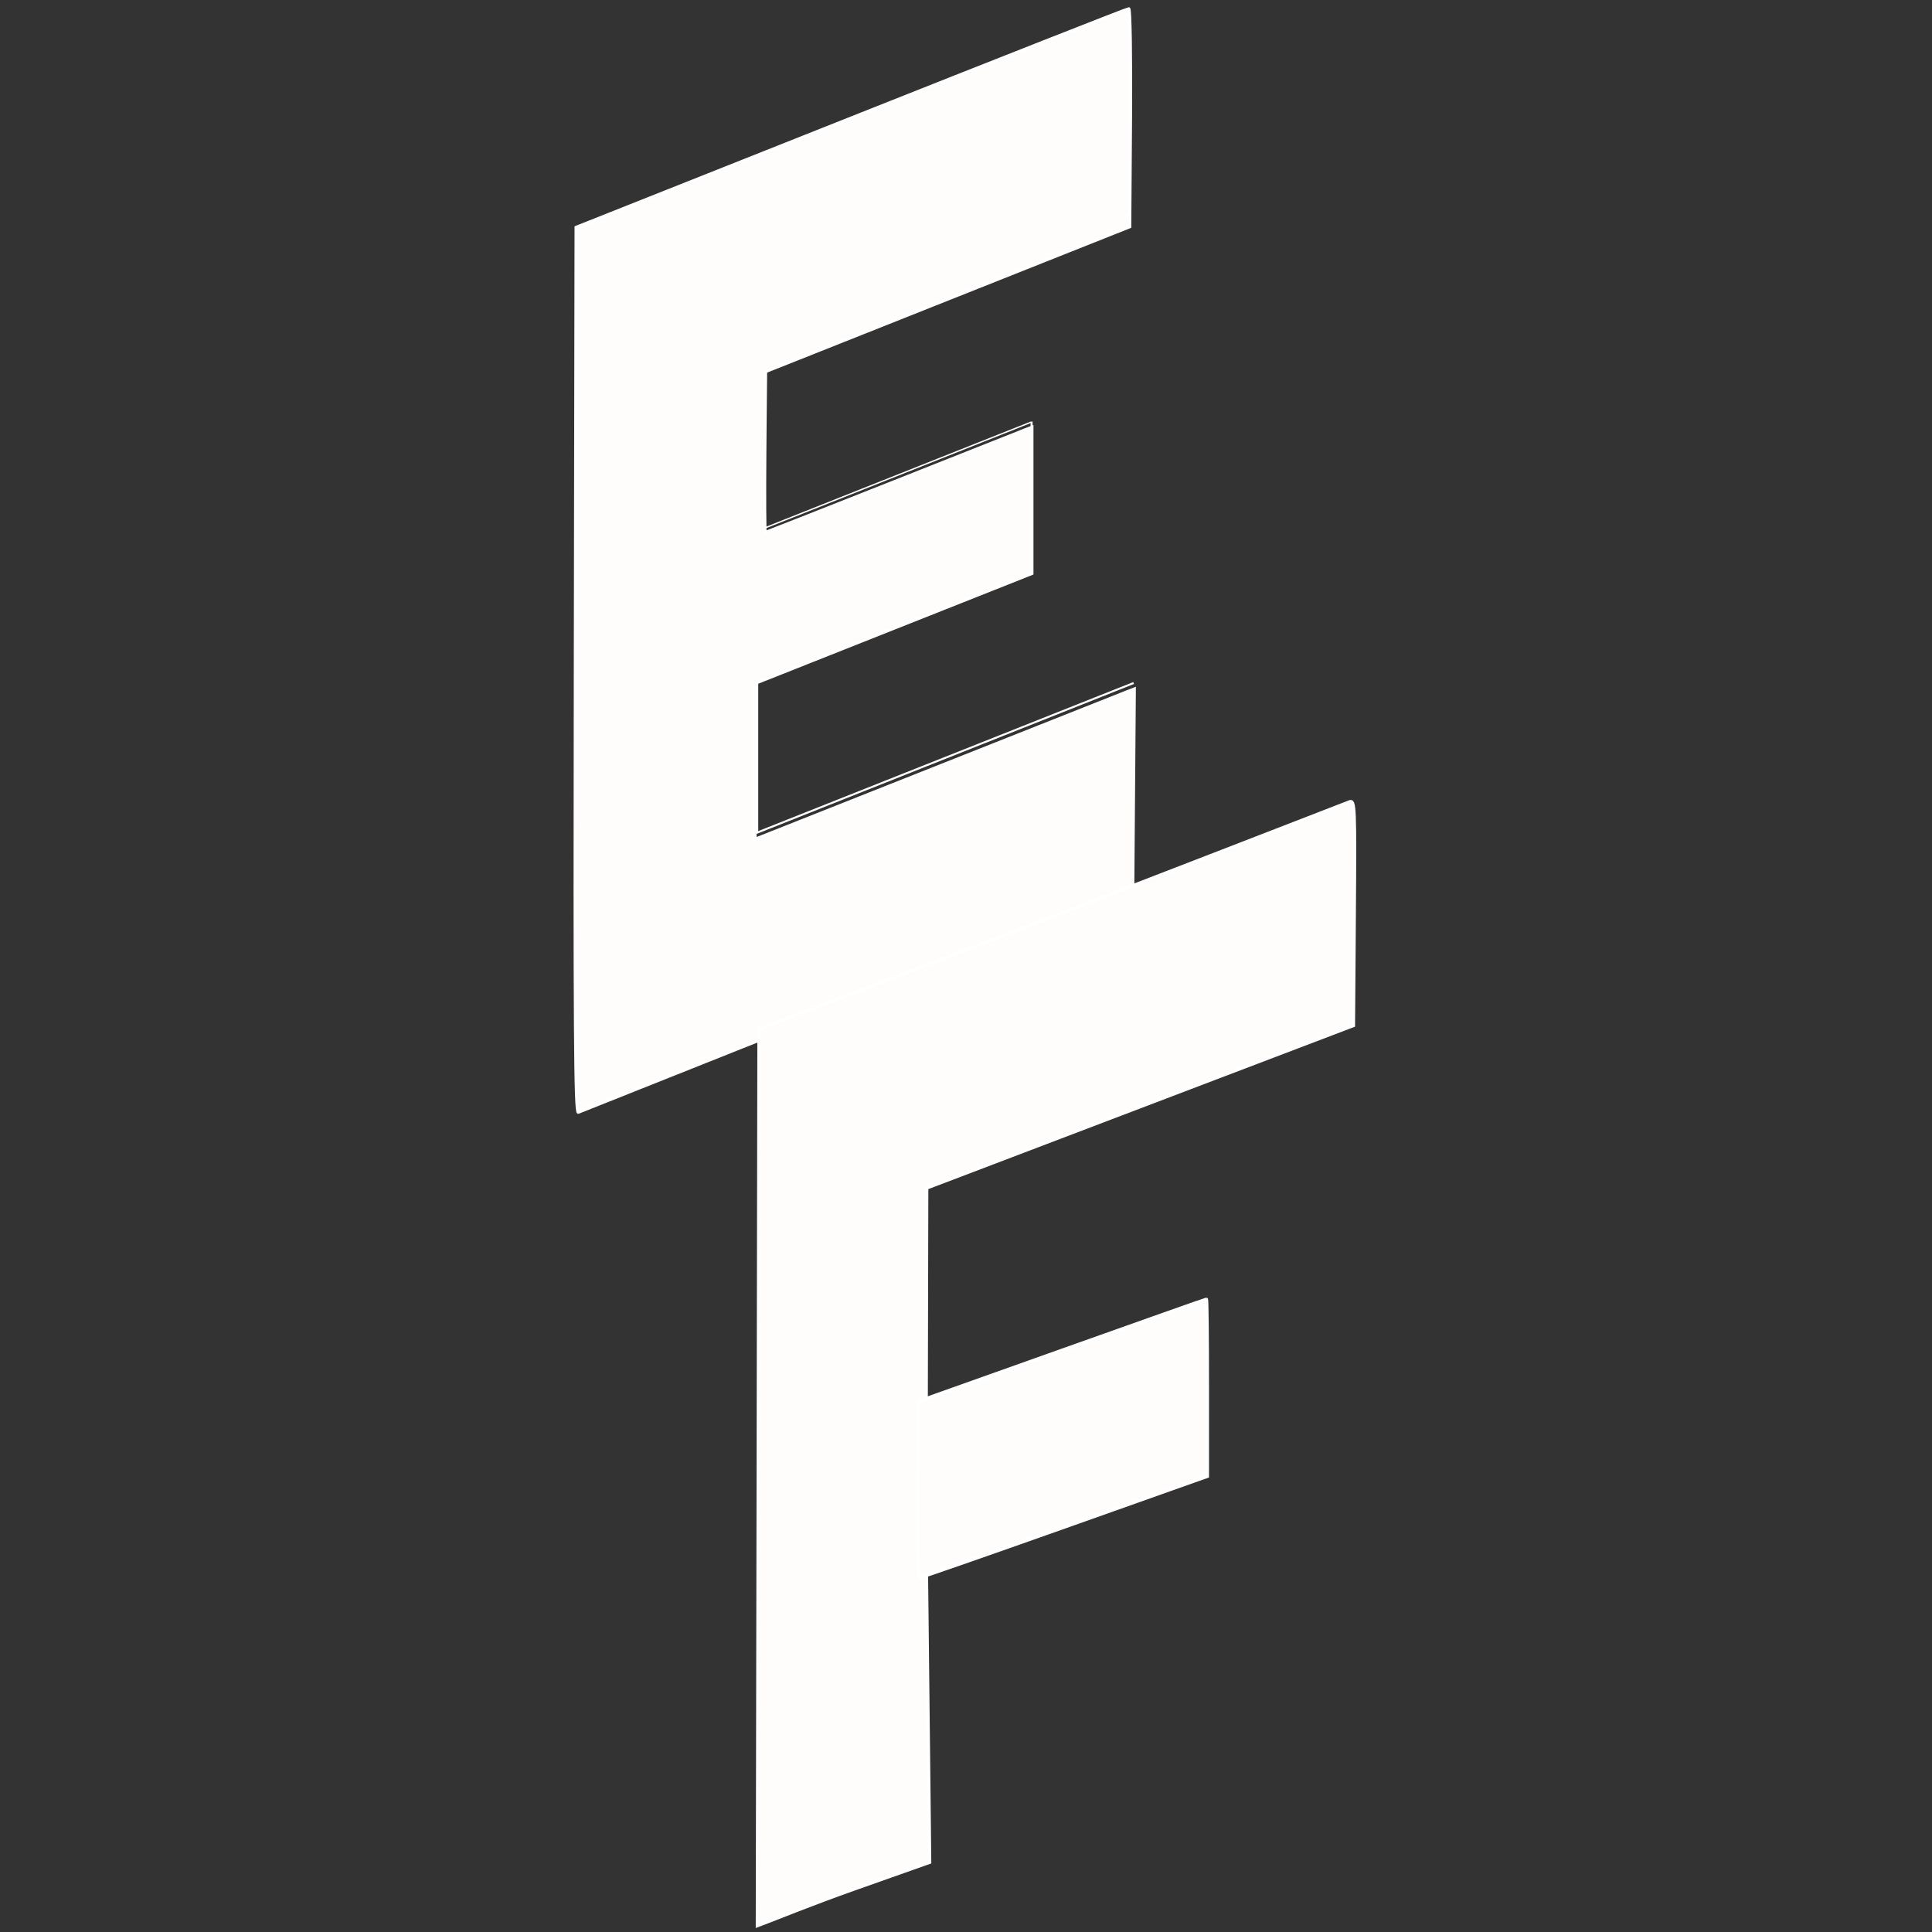 <?xml version="1.0" encoding="UTF-8" standalone="no"?>
<!-- Created with Inkscape (http://www.inkscape.org/) -->

<svg
   xmlns:dc="http://purl.org/dc/elements/1.1/"
   xmlns:cc="http://creativecommons.org/ns#"
   xmlns:rdf="http://www.w3.org/1999/02/22-rdf-syntax-ns#"
   xmlns:svg="http://www.w3.org/2000/svg"
   xmlns="http://www.w3.org/2000/svg"
   xmlns:sodipodi="http://sodipodi.sourceforge.net/DTD/sodipodi-0.dtd"
   xmlns:inkscape="http://www.inkscape.org/namespaces/inkscape"
   width="169.278mm"
   height="169.278mm"
   viewBox="0 0 169.278 169.278"
   version="1.1"
   id="svg8"
   sodipodi:docname="EF-white.svg"
   inkscape:version="0.92.4 5da689c313, 2019-01-14">
  <rect x="0" y="0" width="169.278" height="169.278" fill="#333333" stroke="none"/>
  <defs
     id="defs2" />
  <sodipodi:namedview
     id="base"
     pagecolor="#ffffff"
     bordercolor="#666666"
     borderopacity="1.0"
     inkscape:pageopacity="0.0"
     inkscape:pageshadow="2"
     inkscape:zoom="0.50000001"
     inkscape:cx="9.8831695"
     inkscape:cy="307.5737"
     inkscape:document-units="mm"
     inkscape:current-layer="layer1"
     showgrid="false"
     inkscape:window-width="1366"
     inkscape:window-height="703"
     inkscape:window-x="0"
     inkscape:window-y="0"
     inkscape:window-maximized="1" />
  <g
     inkscape:label="Layer 1"
     inkscape:groupmode="layer"
     id="layer1"
     transform="translate(-62.649,-85.332)">
    <g
       id="g956"
       transform="matrix(0.995,0,0,0.995,50.47,0.923)"
       style="fill-opacity:1;fill:#fffcfc;stroke:#ffffff;stroke-opacity:1">
      <path
         sodipodi:nodetypes="cc"
         inkscape:connector-curvature="0"
         id="path4526-7"
         d="m 103.015,122.016 -23.569,9.365"
         style="fill:#fffcfc;fill-opacity:1;stroke:#ffffff;stroke-width:0.125px;stroke-linecap:butt;stroke-linejoin:miter;stroke-opacity:1" />
      <path
         sodipodi:nodetypes="cc"
         inkscape:connector-curvature="0"
         id="path4526-7-3"
         d="M 103.133,135.246 78.837,144.9"
         style="fill:#fffcfc;fill-opacity:1;stroke:#ffffff;stroke-width:0.129px;stroke-linecap:butt;stroke-linejoin:miter;stroke-opacity:1" />
      <path
         inkscape:connector-curvature="0"
         id="path4605"
         d="m 103.075,135.303 0.005,-13.345"
         style="fill:#fffcfc;fill-opacity:1;stroke:#ffffff;stroke-width:0.178px;stroke-linecap:butt;stroke-linejoin:miter;stroke-opacity:1" />
      <path
         sodipodi:nodetypes="cc"
         inkscape:connector-curvature="0"
         id="path4526-7-5-5"
         d="M 112.065,144.978 78.777,158.205"
         style="fill:#fffcfc;fill-opacity:1;stroke:#ffffff;stroke-width:0.177px;stroke-linecap:butt;stroke-linejoin:miter;stroke-opacity:1" />
      <path
         inkscape:connector-curvature="0"
         id="path4641"
         d="M 79.56,131.335 V 117.562"
         style="fill:#fffcfc;fill-opacity:1;stroke:#ffffff;stroke-width:0.265px;stroke-linecap:butt;stroke-linejoin:miter;stroke-opacity:1" />
      <path
         inkscape:connector-curvature="0"
         id="path4647"
         d="M 78.876,158.198 V 144.827"
         style="fill:#fffcfc;fill-opacity:1;stroke:#ffffff;stroke-width:0.265px;stroke-linecap:butt;stroke-linejoin:miter;stroke-opacity:1" />
      <path
         sodipodi:nodetypes="cc"
         inkscape:connector-curvature="0"
         id="path4526-6-9-0"
         d="m 114.166,201.223 -20.777,8.255"
         style="fill:#fffcfc;fill-opacity:1;stroke:#ffffff;stroke-width:0.111px;stroke-linecap:butt;stroke-linejoin:miter;stroke-opacity:1" />
      <path
         sodipodi:nodetypes="cc"
         inkscape:connector-curvature="0"
         id="path4526-6-9-0-9"
         d="m 114.144,215.269 -20.723,8.234"
         style="fill:#fffcfc;fill-opacity:1;stroke:#ffffff;stroke-width:0.11px;stroke-linecap:butt;stroke-linejoin:miter;stroke-opacity:1" />
      <path
         inkscape:connector-curvature="0"
         id="path4605-3"
         d="m 114.13,215.306 0.005,-14.02"
         style="fill:#fffcfc;fill-opacity:1;stroke:#ffffff;stroke-width:0.187px;stroke-linecap:butt;stroke-linejoin:miter;stroke-opacity:1" />
      <path
         inkscape:connector-curvature="0"
         id="path4637-7-0"
         d="m 93.409,248.529 -0.023,-58.119"
         style="fill:#fffcfc;fill-opacity:1;stroke:#ffffff;stroke-width:0.112px;stroke-linecap:butt;stroke-linejoin:miter;stroke-opacity:1" />
      <path
         sodipodi:nodetypes="cc"
         inkscape:connector-curvature="0"
         id="path4526-6-9-0-9-6"
         d="m 93.458,248.502 -14.617,5.808"
         style="fill:#fffcfc;fill-opacity:1;stroke:#ffffff;stroke-width:0.078px;stroke-linecap:butt;stroke-linejoin:miter;stroke-opacity:1" />
      <path
         transform="scale(0.265)"
         inkscape:connector-curvature="0"
         id="path4820"
         d="m 237.355,542.947 0.253,-147.285 91.408,-36.323 c 50.275,-19.978 91.793,-36.323 92.262,-36.323 0.47,0 0.736,16.304 0.592,36.231 l -0.262,36.231 -60.5,24.063 -60.5,24.063 -0.266,26.706 c -0.146,14.688 -0.071,26.706 0.167,26.706 0.238,0 19.258,-7.471 42.266,-16.602 23.008,-9.131 42.846,-16.995 44.083,-17.475 l 2.25,-0.873 v 24.315 24.315 l -46,18.256 -46,18.256 v 25.88 25.88 l 2.25,-0.86 c 1.238,-0.473 28.575,-11.312 60.75,-24.087 32.175,-12.775 59.518,-23.618 60.763,-24.096 l 2.263,-0.869 -0.263,33.577 -0.263,33.577 -16,6.432 c -11.394,4.58 -150.997,60.249 -168.253,67.094 -1.002,0.397 -1.202,-29.073 -1,-146.788 z"
         style="fill:#fffcfc;fill-opacity:1;stroke:#ffffff;stroke-width:1.002;stroke-miterlimit:4;stroke-dasharray:none;stroke-opacity:1" />
      <path
         sodipodi:nodetypes="ccsscscccccsccc"
         inkscape:connector-curvature="0"
         id="path4822"
         d="m 79,214.934 0.071,-39.476 14.356,-5.492 c 7.896,-3.021 19.486,-7.485 25.756,-9.92 6.27,-2.435 11.623,-4.51 11.896,-4.61 0.469,-0.172 0.492,0.359 0.422,9.763 l -0.074,9.945 -18.788,7.153 -18.788,7.153 -0.072,29.682 0.332,29.695 -6.737,2.385 c -3.513,1.244 -6.809,2.578 -7.39,2.799 l -1.057,0.401 z"
         style="fill:#fffcfc;fill-opacity:1;stroke:#ffffff;stroke-width:0.276;stroke-miterlimit:4;stroke-dasharray:none;stroke-opacity:1" />
      <path
         inkscape:connector-curvature="0"
         id="path4824"
         d="m 93.033,215.995 0.09,-7.746 12.627,-4.494 c 6.945,-2.472 12.665,-4.495 12.711,-4.497 0.046,-0.001 0.083,3.5 0.083,7.782 l -10e-4,7.784 -12.563,4.459 c -6.91,2.452 -12.669,4.459 -12.799,4.459 -0.13,0 -0.196,-3.486 -0.147,-7.746 z"
         style="fill:#fffcfc;fill-opacity:1;stroke:#ffffff;stroke-width:0.32;stroke-miterlimit:4;stroke-dasharray:none;stroke-opacity:1" />
    </g>
  </g>
</svg>
